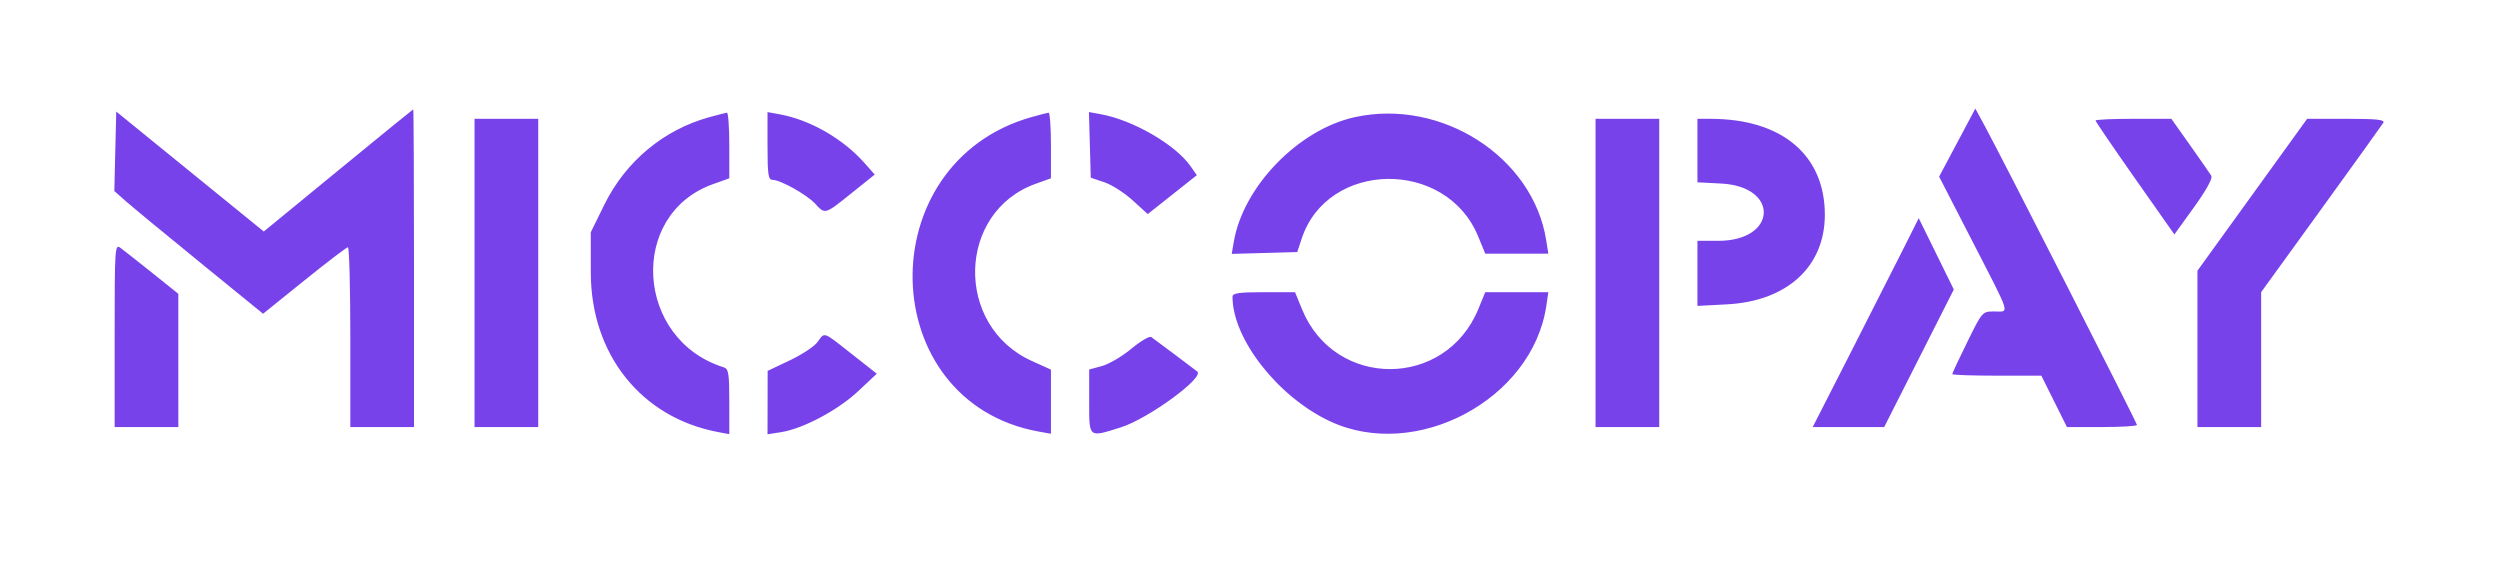 <svg
  width="186"
  height="43"
  viewBox="0 0 186 43"
  fill="none"
  xmlns="http://www.w3.org/2000/svg"
>
  <path
    fillRule="evenodd"
    clipRule="evenodd"
    d="M25.155 12.688L19.626 17.224L14.137 12.762L8.649 8.3L8.577 11.257L8.506 14.214L9.374 14.98C9.852 15.401 12.342 17.454 14.908 19.544L19.573 23.342L22.641 20.869C24.328 19.509 25.788 18.395 25.886 18.395C25.984 18.395 26.064 21.405 26.064 25.084V31.773H28.433H30.803V19.948C30.803 13.444 30.776 8.129 30.744 8.137C30.711 8.145 28.196 10.193 25.155 12.688ZM145.618 10.61L144.271 13.141L146.773 18.005C149.663 23.626 149.522 23.173 148.38 23.173C147.486 23.173 147.484 23.175 146.366 25.445C145.75 26.695 145.246 27.77 145.246 27.834C145.246 27.898 146.737 27.95 148.561 27.95H151.875L152.828 29.861L153.781 31.773H156.385C157.817 31.773 158.989 31.701 158.989 31.614C158.989 31.454 148.957 11.747 147.658 9.355L146.965 8.078L145.618 10.61ZM52.765 8.72C49.354 9.666 46.544 12.012 44.956 15.242L43.953 17.283L43.956 20.288C43.962 26.37 47.707 31.064 53.417 32.144L54.26 32.303V29.881C54.26 27.782 54.205 27.44 53.845 27.328C47.27 25.276 46.717 15.967 53.036 13.704L54.26 13.266V10.814C54.26 9.465 54.18 8.371 54.082 8.383C53.985 8.395 53.392 8.546 52.765 8.72ZM57.103 10.859C57.103 12.963 57.163 13.378 57.467 13.378C58.053 13.378 60.016 14.472 60.639 15.146C61.397 15.965 61.349 15.979 63.346 14.378L65.079 12.989L64.349 12.161C62.736 10.329 60.28 8.915 57.992 8.501L57.103 8.34V10.859ZM76.77 8.704C64.651 12.104 65.057 29.917 77.303 32.113L78.191 32.272V29.886V27.499L76.758 26.851C71 24.246 71.194 15.771 77.06 13.671L78.191 13.266V10.814C78.191 9.465 78.111 8.371 78.014 8.383C77.916 8.395 77.356 8.539 76.77 8.704ZM81.085 10.778L81.153 13.22L82.158 13.557C82.711 13.743 83.665 14.352 84.278 14.912L85.391 15.928L87.219 14.48L89.047 13.032L88.56 12.342C87.436 10.751 84.296 8.936 81.915 8.501L81.017 8.336L81.085 10.778ZM100.796 8.716C96.611 9.635 92.496 13.872 91.795 17.985L91.641 18.89L94.078 18.822L96.516 18.753L96.845 17.756C98.771 11.92 107.595 11.8 109.97 17.577L110.503 18.873H112.849H115.196L115.034 17.857C114.051 11.674 107.242 7.303 100.796 8.716ZM35.305 20.306V31.773H37.674H40.044V20.306V8.839H37.674H35.305V20.306ZM118.709 20.306V31.773H121.078H123.447V20.306V8.839H121.078H118.709V20.306ZM126.29 11.202V13.565L128.053 13.655C132.413 13.877 132.217 17.917 127.846 17.917H126.29V20.339V22.76L128.485 22.644C132.961 22.408 135.768 19.838 135.768 15.977C135.768 11.54 132.576 8.851 127.298 8.841L126.29 8.839V11.202ZM155.909 8.968C155.909 9.039 157.228 10.975 158.841 13.269L161.774 17.443L163.239 15.411C164.15 14.146 164.635 13.265 164.522 13.079C164.423 12.915 163.713 11.894 162.945 10.81L161.549 8.839H158.729C157.178 8.839 155.909 8.897 155.909 8.968ZM167.571 14.491L163.49 20.142V25.957V31.773H165.86H168.229V26.755V21.737L172.682 15.587C175.132 12.204 177.217 9.302 177.317 9.138C177.458 8.905 176.852 8.839 174.575 8.839H171.652L167.571 14.491ZM141.521 18.687C140.843 20.037 139.068 23.534 137.577 26.457L134.865 31.773H137.525H140.184L142.774 26.656L145.364 21.538L144.059 18.885L142.754 16.232L141.521 18.687ZM8.53 24.951V31.773H10.899H13.269L13.268 26.815L13.268 21.859L11.329 20.306C10.263 19.452 9.197 18.613 8.96 18.441C8.547 18.141 8.53 18.404 8.53 24.951ZM91.697 22.072C91.697 25.206 95.052 29.503 98.927 31.332C105.33 34.352 114.014 29.732 115.046 22.755L115.196 21.739H112.849H110.503L109.985 22.999C107.543 28.937 99.314 28.952 96.877 23.024L96.349 21.739H94.023C92.192 21.739 91.697 21.81 91.697 22.072ZM60.826 25.447C60.593 25.77 59.662 26.385 58.758 26.813L57.113 27.592L57.108 29.952L57.103 32.311L58.11 32.154C59.744 31.898 62.34 30.519 63.845 29.107L65.233 27.804L63.36 26.329C61.2 24.628 61.374 24.688 60.826 25.447ZM84.178 25.942C83.495 26.51 82.509 27.091 81.986 27.233L81.035 27.491V29.871C81.035 32.618 80.96 32.558 83.382 31.798C85.429 31.155 89.635 28.083 89.076 27.639C88.825 27.44 85.868 25.225 85.655 25.076C85.525 24.985 84.86 25.375 84.178 25.942Z"
    fill="#7842EB"
  />
</svg>